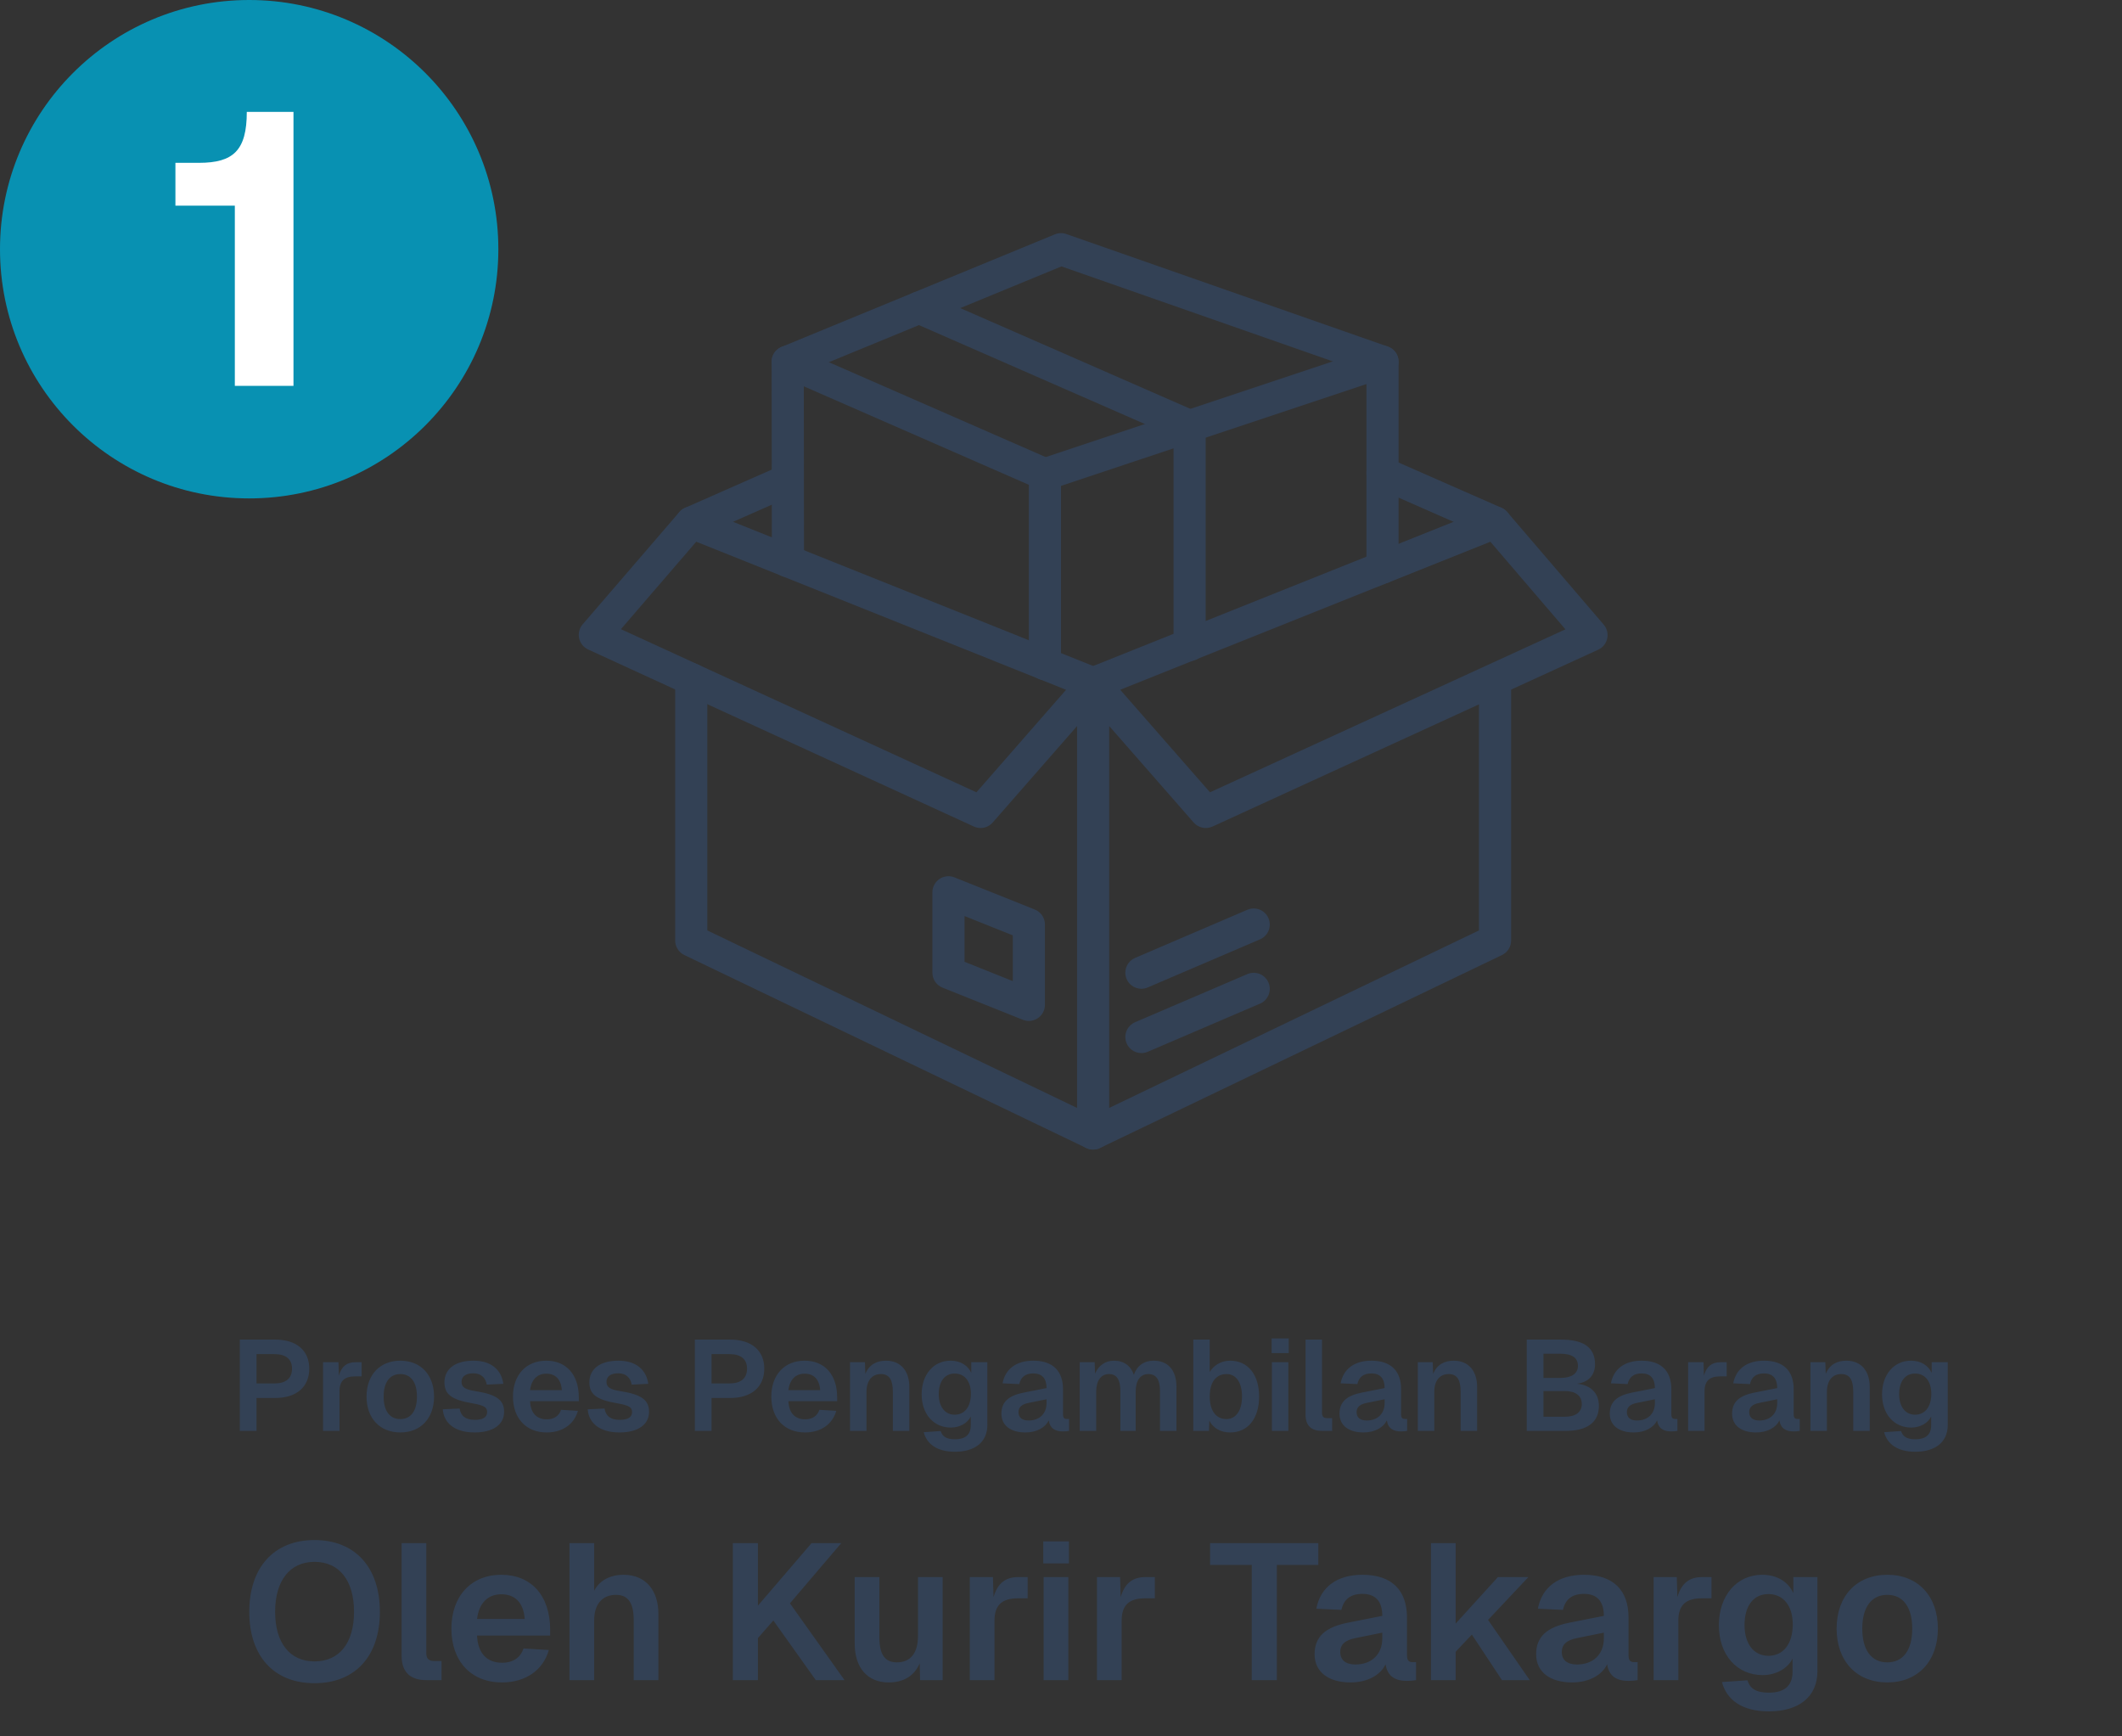 <svg width="264" height="216" viewBox="0 0 264 216" fill="none" xmlns="http://www.w3.org/2000/svg">
<rect x="0" y="0" width="264" height="216" fill="#333333" stroke="none"/>
<g clip-path="url(#clip0_391_2031)">
<path d="M136 143C135.47 143 134.961 142.789 134.586 142.414C134.211 142.039 134 141.53 134 141V84.954C134.003 84.838 134.017 84.722 134.04 84.608C134.117 84.218 134.308 83.86 134.59 83.58C134.66 83.511 134.735 83.447 134.814 83.388C134.962 83.279 135.125 83.191 135.298 83.128L185.258 63.142C185.646 62.987 186.072 62.958 186.478 63.058C186.883 63.158 187.247 63.383 187.518 63.7L199.518 77.7C199.72 77.935 199.864 78.214 199.939 78.514C200.015 78.814 200.02 79.128 199.954 79.43C199.887 79.733 199.752 80.016 199.557 80.257C199.363 80.498 199.115 80.691 198.834 80.82L188 85.784V117C188 117.377 187.893 117.746 187.693 118.064C187.492 118.383 187.206 118.639 186.866 118.802L136.866 142.802C136.596 142.933 136.3 143 136 143ZM138 90.32V137.82L184 115.74V87.62L150.848 102.82C150.456 102.999 150.017 103.048 149.595 102.958C149.174 102.868 148.792 102.644 148.508 102.32L138 90.32ZM139.366 85.806L150.536 98.56L185.146 82.694L185.186 82.674L194.756 78.288L185.414 67.388L139.366 85.806Z" fill="#334155"/>
<path d="M135.998 143C135.699 143 135.403 142.932 135.134 142.802L85.134 118.802C84.794 118.639 84.508 118.383 84.307 118.064C84.107 117.746 84 117.377 84 117V84.48C84 83.95 84.211 83.441 84.586 83.066C84.961 82.691 85.47 82.48 86 82.48C86.53 82.48 87.039 82.691 87.414 83.066C87.789 83.441 88 83.95 88 84.48V115.742L136.866 139.2C137.274 139.397 137.604 139.726 137.8 140.134C137.997 140.542 138.049 141.005 137.948 141.447C137.847 141.889 137.599 142.283 137.245 142.566C136.891 142.848 136.451 143 135.998 143Z" fill="#334155"/>
<path d="M122 103C121.712 103.001 121.428 102.939 121.166 102.82L73.166 80.792C72.885 80.662 72.638 80.469 72.444 80.228C72.25 79.986 72.115 79.703 72.049 79.4C71.983 79.098 71.988 78.784 72.064 78.484C72.14 78.183 72.284 77.905 72.486 77.67L84.518 63.696C84.79 63.38 85.154 63.156 85.559 63.056C85.965 62.957 86.391 62.987 86.778 63.142L136.744 83.142C137.041 83.261 137.305 83.449 137.513 83.691C137.722 83.933 137.87 84.222 137.945 84.533C138.019 84.843 138.018 85.168 137.941 85.478C137.865 85.788 137.715 86.076 137.504 86.316L123.504 102.316C123.317 102.531 123.085 102.703 122.826 102.821C122.567 102.939 122.285 103 122 103ZM77.25 78.266L121.478 98.56L132.634 85.806L86.62 67.388L77.25 78.266Z" fill="#334155"/>
<path d="M86.04 67C85.581 67 85.137 66.842 84.781 66.553C84.424 66.264 84.178 65.861 84.084 65.412C83.989 64.963 84.052 64.495 84.262 64.087C84.471 63.679 84.814 63.355 85.234 63.17L97.214 57.89C97.697 57.694 98.237 57.693 98.719 57.889C99.202 58.084 99.589 58.46 99.799 58.937C100.009 59.414 100.024 59.953 99.842 60.441C99.66 60.929 99.295 61.327 98.824 61.55L86.844 66.83C86.591 66.942 86.316 67 86.04 67ZM185.998 67C185.721 67 185.446 66.942 185.192 66.83C182.864 65.799 180.532 64.773 178.196 63.75C175.86 62.726 173.525 61.699 171.192 60.67C170.952 60.564 170.735 60.411 170.553 60.221C170.372 60.032 170.23 59.808 170.135 59.563C169.943 59.068 169.956 58.517 170.17 58.032C170.384 57.547 170.783 57.166 171.277 56.975C171.522 56.88 171.784 56.834 172.046 56.84C172.309 56.846 172.568 56.904 172.808 57.01C175.136 58.041 177.468 59.067 179.804 60.088C182.14 61.113 184.475 62.14 186.808 63.168C187.229 63.352 187.574 63.676 187.784 64.085C187.995 64.494 188.058 64.963 187.963 65.413C187.868 65.862 187.621 66.266 187.263 66.555C186.906 66.844 186.458 67.001 185.998 67Z" fill="#334155"/>
<path d="M130 84.61C129.47 84.61 128.961 84.399 128.586 84.024C128.211 83.649 128 83.14 128 82.61V59C128 58.58 128.132 58.171 128.378 57.831C128.623 57.491 128.97 57.236 129.368 57.104L171.368 43.104C171.669 43.003 171.989 42.976 172.302 43.023C172.615 43.071 172.913 43.192 173.17 43.378C173.427 43.563 173.636 43.806 173.781 44.089C173.925 44.371 174 44.683 174 45V70.6C174 71.13 173.789 71.639 173.414 72.014C173.039 72.389 172.53 72.6 172 72.6C171.47 72.6 170.961 72.389 170.586 72.014C170.211 71.639 170 71.13 170 70.6V47.776L132 60.44V82.608C132 83.138 131.789 83.647 131.414 84.022C131.039 84.397 130.53 84.61 130 84.61Z" fill="#334155"/>
<path d="M98.028 71.812C97.498 71.812 96.99 71.602 96.615 71.227C96.24 70.852 96.028 70.344 96.028 69.814L96 45.002C96 44.67 96.082 44.343 96.24 44.051C96.398 43.758 96.626 43.51 96.904 43.328C97.182 43.146 97.501 43.036 97.832 43.008C98.163 42.98 98.496 43.035 98.8 43.168L130.8 57.168C131.27 57.391 131.634 57.787 131.817 58.274C131.999 58.761 131.985 59.299 131.777 59.776C131.569 60.252 131.183 60.629 130.702 60.826C130.221 61.023 129.683 61.025 129.2 60.832L100.004 48.058L100.028 69.81C100.028 70.073 99.977 70.333 99.876 70.576C99.776 70.819 99.629 71.04 99.443 71.225C99.257 71.411 99.037 71.559 98.794 71.66C98.551 71.76 98.291 71.812 98.028 71.812Z" fill="#334155"/>
<path d="M172 47C171.775 47 171.552 46.962 171.34 46.888L132.06 33.14L98.76 46.852C98.517 46.952 98.257 47.003 97.994 47.002C97.732 47.001 97.472 46.949 97.229 46.848C96.987 46.746 96.767 46.598 96.582 46.412C96.397 46.226 96.25 46.005 96.15 45.762C95.948 45.271 95.95 44.721 96.154 44.231C96.359 43.742 96.749 43.354 97.24 43.152L131.24 29.152C131.693 28.966 132.198 28.951 132.66 29.112L172.66 43.112C173.106 43.268 173.482 43.577 173.722 43.983C173.963 44.39 174.051 44.869 173.972 45.335C173.893 45.8 173.651 46.223 173.291 46.528C172.93 46.833 172.472 47 172 47ZM142 131C141.54 131 141.093 130.841 140.736 130.55C140.379 130.259 140.134 129.853 140.041 129.402C139.949 128.951 140.015 128.482 140.228 128.074C140.441 127.666 140.789 127.344 141.212 127.162L155.212 121.162C155.698 120.962 156.243 120.961 156.73 121.16C157.216 121.358 157.605 121.74 157.812 122.223C158.019 122.706 158.028 123.251 157.836 123.741C157.645 124.23 157.268 124.624 156.788 124.838L142.788 130.838C142.539 130.946 142.271 131.001 142 131ZM142 123C141.54 123 141.093 122.841 140.736 122.55C140.379 122.259 140.134 121.853 140.041 121.402C139.949 120.951 140.015 120.482 140.228 120.074C140.441 119.666 140.789 119.344 141.212 119.162L155.212 113.162C155.698 112.962 156.243 112.961 156.73 113.16C157.216 113.358 157.605 113.74 157.812 114.223C158.019 114.706 158.028 115.251 157.836 115.741C157.645 116.23 157.268 116.624 156.788 116.838L142.788 122.838C142.539 122.946 142.271 123.001 142 123ZM128 127C127.746 127.001 127.494 126.952 127.258 126.858L117.258 122.858C116.887 122.71 116.568 122.453 116.344 122.122C116.12 121.791 116 121.4 116 121V111C116 110.673 116.08 110.351 116.233 110.063C116.386 109.774 116.608 109.527 116.878 109.344C117.149 109.16 117.46 109.046 117.785 109.011C118.11 108.976 118.439 109.021 118.742 109.142L128.742 113.142C129.113 113.29 129.432 113.547 129.656 113.878C129.88 114.209 130 114.6 130 115V125C130 125.53 129.789 126.039 129.414 126.414C129.039 126.789 128.53 127 128 127ZM120 119.646L126 122.046V116.354L120 113.954V119.646Z" fill="#334155"/>
<path d="M148 82.224C147.469 82.224 146.961 82.013 146.586 81.638C146.211 81.263 146 80.754 146 80.224V54.308L113.546 40.1C113.305 39.995 113.088 39.843 112.906 39.653C112.724 39.464 112.581 39.24 112.486 38.996C112.39 38.751 112.344 38.49 112.349 38.227C112.354 37.965 112.411 37.706 112.517 37.465C112.622 37.224 112.774 37.007 112.964 36.825C113.153 36.643 113.377 36.5 113.621 36.405C113.866 36.309 114.127 36.263 114.39 36.268C114.652 36.273 114.911 36.331 115.152 36.436L148.802 51.168C149.158 51.324 149.461 51.58 149.674 51.906C149.887 52.231 150 52.611 150 53V80.224C150 80.754 149.789 81.263 149.414 81.638C149.039 82.013 148.53 82.224 148 82.224Z" fill="#334155"/>
</g>
<path d="M29.835 178V166.64H34.235C36.891 166.64 38.475 168 38.475 170.256C38.475 172.528 36.891 173.904 34.235 173.904H31.915V178H29.835ZM31.915 172.096H34.139C35.547 172.096 36.331 171.472 36.331 170.256C36.331 169.072 35.563 168.448 34.139 168.448H31.915V172.096ZM40.19 178V169.456H42.11L42.158 171.12C42.494 169.968 43.15 169.456 44.206 169.456H44.99V171.216H44.19C42.878 171.216 42.238 171.76 42.238 173.072V178H40.19ZM49.809 178.192C47.265 178.192 45.601 176.432 45.601 173.728C45.601 171.024 47.265 169.264 49.809 169.264C52.337 169.264 54.001 171.024 54.001 173.728C54.001 176.432 52.337 178.192 49.809 178.192ZM49.809 176.528C51.121 176.528 51.873 175.504 51.873 173.728C51.873 171.968 51.121 170.928 49.809 170.928C48.481 170.928 47.729 171.968 47.729 173.728C47.729 175.504 48.481 176.528 49.809 176.528ZM59.053 178.192C56.525 178.192 55.213 176.992 55.085 175.312L57.181 175.216C57.325 176.112 57.885 176.624 59.069 176.624C60.013 176.624 60.605 176.336 60.605 175.664C60.605 175.088 60.301 174.832 58.733 174.56C56.109 174.112 55.293 173.408 55.293 171.952C55.293 170.368 56.525 169.264 58.909 169.264C61.213 169.264 62.397 170.496 62.621 172.144L60.557 172.24C60.413 171.376 59.837 170.832 58.877 170.832C57.917 170.832 57.421 171.264 57.421 171.888C57.421 172.576 57.869 172.848 59.165 173.056C61.853 173.472 62.717 174.208 62.717 175.632C62.717 177.28 61.245 178.192 59.053 178.192ZM68.011 178.192C65.451 178.192 63.819 176.432 63.819 173.728C63.819 171.04 65.451 169.264 67.963 169.264C70.411 169.264 72.011 170.96 72.011 173.84V174.304H65.947C66.011 175.808 66.795 176.56 68.027 176.56C68.939 176.56 69.547 176.128 69.803 175.376L71.899 175.504C71.435 177.168 69.979 178.192 68.011 178.192ZM65.947 172.928H69.899C69.803 171.536 69.051 170.88 67.963 170.88C66.859 170.88 66.107 171.6 65.947 172.928ZM77.084 178.192C74.556 178.192 73.244 176.992 73.116 175.312L75.212 175.216C75.356 176.112 75.916 176.624 77.1 176.624C78.044 176.624 78.636 176.336 78.636 175.664C78.636 175.088 78.332 174.832 76.764 174.56C74.14 174.112 73.324 173.408 73.324 171.952C73.324 170.368 74.556 169.264 76.94 169.264C79.244 169.264 80.428 170.496 80.652 172.144L78.588 172.24C78.444 171.376 77.868 170.832 76.908 170.832C75.948 170.832 75.452 171.264 75.452 171.888C75.452 172.576 75.9 172.848 77.196 173.056C79.884 173.472 80.748 174.208 80.748 175.632C80.748 177.28 79.276 178.192 77.084 178.192ZM86.444 178V166.64H90.844C93.5 166.64 95.084 168 95.084 170.256C95.084 172.528 93.5 173.904 90.844 173.904H88.524V178H86.444ZM88.524 172.096H90.748C92.156 172.096 92.94 171.472 92.94 170.256C92.94 169.072 92.172 168.448 90.748 168.448H88.524V172.096ZM100.152 178.192C97.592 178.192 95.96 176.432 95.96 173.728C95.96 171.04 97.592 169.264 100.104 169.264C102.552 169.264 104.152 170.96 104.152 173.84V174.304H98.088C98.152 175.808 98.936 176.56 100.168 176.56C101.08 176.56 101.688 176.128 101.944 175.376L104.04 175.504C103.576 177.168 102.12 178.192 100.152 178.192ZM98.088 172.928H102.04C101.944 171.536 101.192 170.88 100.104 170.88C99 170.88 98.248 171.6 98.088 172.928ZM105.753 178V169.456H107.609L107.657 170.912C108.121 169.744 109.081 169.264 110.217 169.264C112.105 169.264 113.129 170.592 113.129 172.512V178H111.081V173.168C111.081 171.728 110.697 170.928 109.593 170.928C108.489 170.928 107.801 171.728 107.801 173.168V178H105.753ZM118.807 180.592C116.551 180.592 115.303 179.616 114.919 178.16L117.031 178.016C117.239 178.672 117.703 179.04 118.807 179.04C120.071 179.04 120.775 178.496 120.775 177.296V176.208C120.375 177.04 119.399 177.584 118.295 177.584C116.167 177.584 114.663 175.92 114.663 173.44C114.663 170.992 116.151 169.264 118.263 169.264C119.495 169.264 120.423 169.856 120.839 170.784V169.456H122.839V177.248C122.839 179.44 121.239 180.592 118.807 180.592ZM118.775 175.984C119.991 175.984 120.775 175.024 120.791 173.424C120.807 171.84 120.007 170.864 118.775 170.864C117.527 170.864 116.791 171.856 116.791 173.424C116.791 174.992 117.559 175.984 118.775 175.984ZM127.561 178.192C125.769 178.192 124.585 177.344 124.585 175.856C124.585 174.384 125.497 173.6 127.369 173.232L130.201 172.672C130.201 171.472 129.641 170.848 128.553 170.848C127.561 170.848 127.001 171.312 126.809 172.176L124.729 172.08C125.065 170.288 126.441 169.264 128.553 169.264C130.985 169.264 132.249 170.544 132.249 172.816V175.92C132.249 176.384 132.409 176.512 132.729 176.512H133.001V178C132.857 178.032 132.537 178.064 132.249 178.064C131.321 178.064 130.633 177.728 130.473 176.688C130.041 177.6 128.953 178.192 127.561 178.192ZM127.977 176.704C129.337 176.704 130.201 175.84 130.201 174.544V174.064L127.993 174.512C127.081 174.688 126.713 175.072 126.713 175.664C126.713 176.336 127.161 176.704 127.977 176.704ZM134.331 178V169.456H136.187L136.235 170.88C136.667 169.856 137.531 169.264 138.587 169.264C139.835 169.264 140.699 169.92 141.067 171.024C141.451 169.888 142.331 169.264 143.515 169.264C145.275 169.264 146.363 170.4 146.363 172.512V178H144.315V173.04C144.315 171.632 143.851 170.928 142.859 170.928C141.883 170.928 141.291 171.728 141.291 173.104V178H139.387V173.104C139.387 171.712 139.003 170.928 137.963 170.928C136.987 170.928 136.379 171.744 136.379 173.104V178H134.331ZM153.048 178.192C151.848 178.192 150.936 177.648 150.456 176.736L150.408 178H148.456V166.64H150.504V170.672C150.952 169.904 151.864 169.264 153.048 169.264C155.256 169.264 156.648 171.008 156.648 173.728C156.648 176.448 155.256 178.192 153.048 178.192ZM152.584 176.528C153.752 176.528 154.52 175.472 154.52 173.728C154.52 171.952 153.768 170.928 152.6 170.928C151.272 170.928 150.504 171.952 150.504 173.728C150.504 175.472 151.272 176.528 152.584 176.528ZM158.205 168.32V166.496H160.333V168.32H158.205ZM158.237 178V169.456H160.285V178H158.237ZM164.473 178C163.225 178 162.425 177.408 162.425 175.984V166.64H164.473V175.776C164.473 176.224 164.697 176.416 165.113 176.416H165.737V178H164.473ZM169.623 178.192C167.831 178.192 166.647 177.344 166.647 175.856C166.647 174.384 167.559 173.6 169.431 173.232L172.263 172.672C172.263 171.472 171.703 170.848 170.615 170.848C169.623 170.848 169.063 171.312 168.871 172.176L166.791 172.08C167.127 170.288 168.503 169.264 170.615 169.264C173.047 169.264 174.311 170.544 174.311 172.816V175.92C174.311 176.384 174.471 176.512 174.791 176.512H175.063V178C174.919 178.032 174.599 178.064 174.311 178.064C173.383 178.064 172.695 177.728 172.535 176.688C172.103 177.6 171.015 178.192 169.623 178.192ZM170.039 176.704C171.399 176.704 172.263 175.84 172.263 174.544V174.064L170.055 174.512C169.143 174.688 168.775 175.072 168.775 175.664C168.775 176.336 169.223 176.704 170.039 176.704ZM176.393 178V169.456H178.249L178.297 170.912C178.761 169.744 179.721 169.264 180.857 169.264C182.745 169.264 183.769 170.592 183.769 172.512V178H181.721V173.168C181.721 171.728 181.337 170.928 180.233 170.928C179.129 170.928 178.441 171.728 178.441 173.168V178H176.393ZM189.944 178V166.64H194.2C196.968 166.64 198.44 167.584 198.44 169.712C198.44 171.056 197.624 171.952 196.2 172.128C197.944 172.304 198.92 173.328 198.92 174.88C198.92 176.96 197.432 178 194.776 178H189.944ZM192.024 171.408H194.136C195.496 171.408 196.312 170.88 196.312 169.904C196.312 168.88 195.544 168.4 194.136 168.4H192.024V171.408ZM192.024 176.24H194.68C195.976 176.24 196.792 175.696 196.792 174.656C196.792 173.6 195.992 173.04 194.68 173.04H192.024V176.24ZM203.248 178.192C201.456 178.192 200.272 177.344 200.272 175.856C200.272 174.384 201.184 173.6 203.056 173.232L205.888 172.672C205.888 171.472 205.328 170.848 204.24 170.848C203.248 170.848 202.688 171.312 202.496 172.176L200.416 172.08C200.752 170.288 202.128 169.264 204.24 169.264C206.672 169.264 207.936 170.544 207.936 172.816V175.92C207.936 176.384 208.096 176.512 208.416 176.512H208.688V178C208.544 178.032 208.224 178.064 207.936 178.064C207.008 178.064 206.32 177.728 206.16 176.688C205.728 177.6 204.64 178.192 203.248 178.192ZM203.664 176.704C205.024 176.704 205.888 175.84 205.888 174.544V174.064L203.68 174.512C202.768 174.688 202.4 175.072 202.4 175.664C202.4 176.336 202.848 176.704 203.664 176.704ZM210.018 178V169.456H211.938L211.986 171.12C212.322 169.968 212.978 169.456 214.034 169.456H214.818V171.216H214.018C212.706 171.216 212.066 171.76 212.066 173.072V178H210.018ZM218.467 178.192C216.675 178.192 215.491 177.344 215.491 175.856C215.491 174.384 216.403 173.6 218.275 173.232L221.107 172.672C221.107 171.472 220.547 170.848 219.459 170.848C218.467 170.848 217.907 171.312 217.715 172.176L215.635 172.08C215.971 170.288 217.347 169.264 219.459 169.264C221.891 169.264 223.155 170.544 223.155 172.816V175.92C223.155 176.384 223.315 176.512 223.635 176.512H223.907V178C223.763 178.032 223.443 178.064 223.155 178.064C222.227 178.064 221.539 177.728 221.379 176.688C220.947 177.6 219.859 178.192 218.467 178.192ZM218.883 176.704C220.243 176.704 221.107 175.84 221.107 174.544V174.064L218.899 174.512C217.987 174.688 217.619 175.072 217.619 175.664C217.619 176.336 218.067 176.704 218.883 176.704ZM225.237 178V169.456H227.093L227.141 170.912C227.605 169.744 228.565 169.264 229.701 169.264C231.589 169.264 232.613 170.592 232.613 172.512V178H230.565V173.168C230.565 171.728 230.181 170.928 229.077 170.928C227.973 170.928 227.285 171.728 227.285 173.168V178H225.237ZM238.291 180.592C236.035 180.592 234.787 179.616 234.403 178.16L236.515 178.016C236.723 178.672 237.187 179.04 238.291 179.04C239.555 179.04 240.259 178.496 240.259 177.296V176.208C239.859 177.04 238.883 177.584 237.779 177.584C235.651 177.584 234.147 175.92 234.147 173.44C234.147 170.992 235.635 169.264 237.747 169.264C238.979 169.264 239.907 169.856 240.323 170.784V169.456H242.323V177.248C242.323 179.44 240.723 180.592 238.291 180.592ZM238.259 175.984C239.475 175.984 240.259 175.024 240.275 173.424C240.291 171.84 239.491 170.864 238.259 170.864C237.011 170.864 236.275 171.856 236.275 173.424C236.275 174.992 237.043 175.984 238.259 175.984ZM39.124 209.384C34.06 209.384 31.012 206 31.012 200.504C31.012 195.008 34.06 191.576 39.124 191.576C44.212 191.576 47.261 195.008 47.261 200.504C47.261 206 44.212 209.384 39.124 209.384ZM39.124 206.672C42.221 206.672 44.044 204.392 44.044 200.504C44.044 196.616 42.221 194.288 39.124 194.288C36.077 194.288 34.228 196.616 34.228 200.504C34.228 204.392 36.077 206.672 39.124 206.672ZM53.037 209C51.165 209 49.965 208.112 49.965 205.976V191.96H53.037V205.664C53.037 206.336 53.373 206.624 53.997 206.624H54.933V209H53.037ZM62.447 209.288C58.607 209.288 56.159 206.648 56.159 202.592C56.159 198.56 58.607 195.896 62.375 195.896C66.047 195.896 68.447 198.44 68.447 202.76V203.456H59.351C59.447 205.712 60.623 206.84 62.471 206.84C63.839 206.84 64.751 206.192 65.135 205.064L68.279 205.256C67.583 207.752 65.399 209.288 62.447 209.288ZM59.351 201.392H65.279C65.135 199.304 64.007 198.32 62.375 198.32C60.719 198.32 59.591 199.4 59.351 201.392ZM70.848 209V191.96H73.92V197.888C74.616 196.544 75.984 195.896 77.568 195.896C80.4 195.896 81.912 197.912 81.912 200.768V209H78.84V201.512C78.84 199.424 78.144 198.392 76.656 198.392C74.976 198.392 73.92 199.496 73.92 201.584V209H70.848ZM91.174 209V191.96H94.294V199.736L100.966 191.96H104.662L98.278 199.448L105.07 209H101.494L96.214 201.584L94.294 203.768V209H91.174ZM110.556 209.288C107.94 209.288 106.332 207.488 106.332 204.44V196.184H109.404V203.672C109.404 205.832 110.1 206.792 111.588 206.792C113.244 206.792 114.204 205.664 114.204 203.552V196.184H117.276V209H114.468L114.42 206.912C113.748 208.472 112.428 209.288 110.556 209.288ZM120.653 209V196.184H123.533L123.605 198.68C124.109 196.952 125.093 196.184 126.677 196.184H127.853V198.824H126.653C124.685 198.824 123.725 199.64 123.725 201.608V209H120.653ZM129.792 194.48V191.744H132.984V194.48H129.792ZM129.84 209V196.184H132.912V209H129.84ZM136.473 209V196.184H139.353L139.425 198.68C139.929 196.952 140.913 196.184 142.497 196.184H143.673V198.824H142.473C140.505 198.824 139.545 199.64 139.545 201.608V209H136.473ZM155.733 209V194.672H150.549V191.96H164.013V194.672H158.853V209H155.733ZM168.013 209.288C165.325 209.288 163.549 208.016 163.549 205.784C163.549 203.576 164.917 202.4 167.725 201.848L171.973 201.008C171.973 199.208 171.133 198.272 169.501 198.272C168.013 198.272 167.173 198.968 166.885 200.264L163.765 200.12C164.269 197.432 166.333 195.896 169.501 195.896C173.149 195.896 175.045 197.816 175.045 201.224V205.88C175.045 206.576 175.285 206.768 175.765 206.768H176.173V209C175.957 209.048 175.477 209.096 175.045 209.096C173.653 209.096 172.621 208.592 172.381 207.032C171.733 208.4 170.101 209.288 168.013 209.288ZM168.637 207.056C170.677 207.056 171.973 205.76 171.973 203.816V203.096L168.661 203.768C167.293 204.032 166.741 204.608 166.741 205.496C166.741 206.504 167.413 207.056 168.637 207.056ZM178.028 209V191.96H181.1V201.968L186.356 196.184H190.148L185.132 201.512L190.316 209H186.86L183.116 203.336L181.1 205.472V209H178.028ZM195.576 209.288C192.888 209.288 191.112 208.016 191.112 205.784C191.112 203.576 192.48 202.4 195.288 201.848L199.536 201.008C199.536 199.208 198.696 198.272 197.064 198.272C195.576 198.272 194.736 198.968 194.448 200.264L191.328 200.12C191.832 197.432 193.896 195.896 197.064 195.896C200.712 195.896 202.608 197.816 202.608 201.224V205.88C202.608 206.576 202.848 206.768 203.328 206.768H203.736V209C203.52 209.048 203.04 209.096 202.608 209.096C201.216 209.096 200.184 208.592 199.944 207.032C199.296 208.4 197.664 209.288 195.576 209.288ZM196.2 207.056C198.24 207.056 199.536 205.76 199.536 203.816V203.096L196.224 203.768C194.856 204.032 194.304 204.608 194.304 205.496C194.304 206.504 194.976 207.056 196.2 207.056ZM205.731 209V196.184H208.611L208.683 198.68C209.187 196.952 210.171 196.184 211.755 196.184H212.931V198.824H211.731C209.763 198.824 208.803 199.64 208.803 201.608V209H205.731ZM220.062 212.888C216.678 212.888 214.806 211.424 214.23 209.24L217.398 209.024C217.71 210.008 218.406 210.56 220.062 210.56C221.958 210.56 223.014 209.744 223.014 207.944V206.312C222.414 207.56 220.95 208.376 219.294 208.376C216.102 208.376 213.846 205.88 213.846 202.16C213.846 198.488 216.078 195.896 219.246 195.896C221.094 195.896 222.486 196.784 223.11 198.176V196.184H226.11V207.872C226.11 211.16 223.71 212.888 220.062 212.888ZM220.014 205.976C221.838 205.976 223.014 204.536 223.038 202.136C223.062 199.76 221.862 198.296 220.014 198.296C218.142 198.296 217.038 199.784 217.038 202.136C217.038 204.488 218.19 205.976 220.014 205.976ZM234.807 209.288C230.991 209.288 228.495 206.648 228.495 202.592C228.495 198.536 230.991 195.896 234.807 195.896C238.599 195.896 241.095 198.536 241.095 202.592C241.095 206.648 238.599 209.288 234.807 209.288ZM234.807 206.792C236.775 206.792 237.903 205.256 237.903 202.592C237.903 199.952 236.775 198.392 234.807 198.392C232.815 198.392 231.687 199.952 231.687 202.592C231.687 205.256 232.815 206.792 234.807 206.792Z" fill="#334155"/>
<circle cx="31" cy="31" r="31" fill="#0891B2"/>
<path d="M29.216 48V25.584H21.824V20.256H24.752C29.024 20.256 30.704 18.72 30.704 13.92H36.512V48H29.216Z" fill="white"/>
<defs>
<clipPath id="clip0_391_2031">
<rect width="128" height="128" fill="white" transform="translate(72 22)"/>
</clipPath>
</defs>
</svg>
